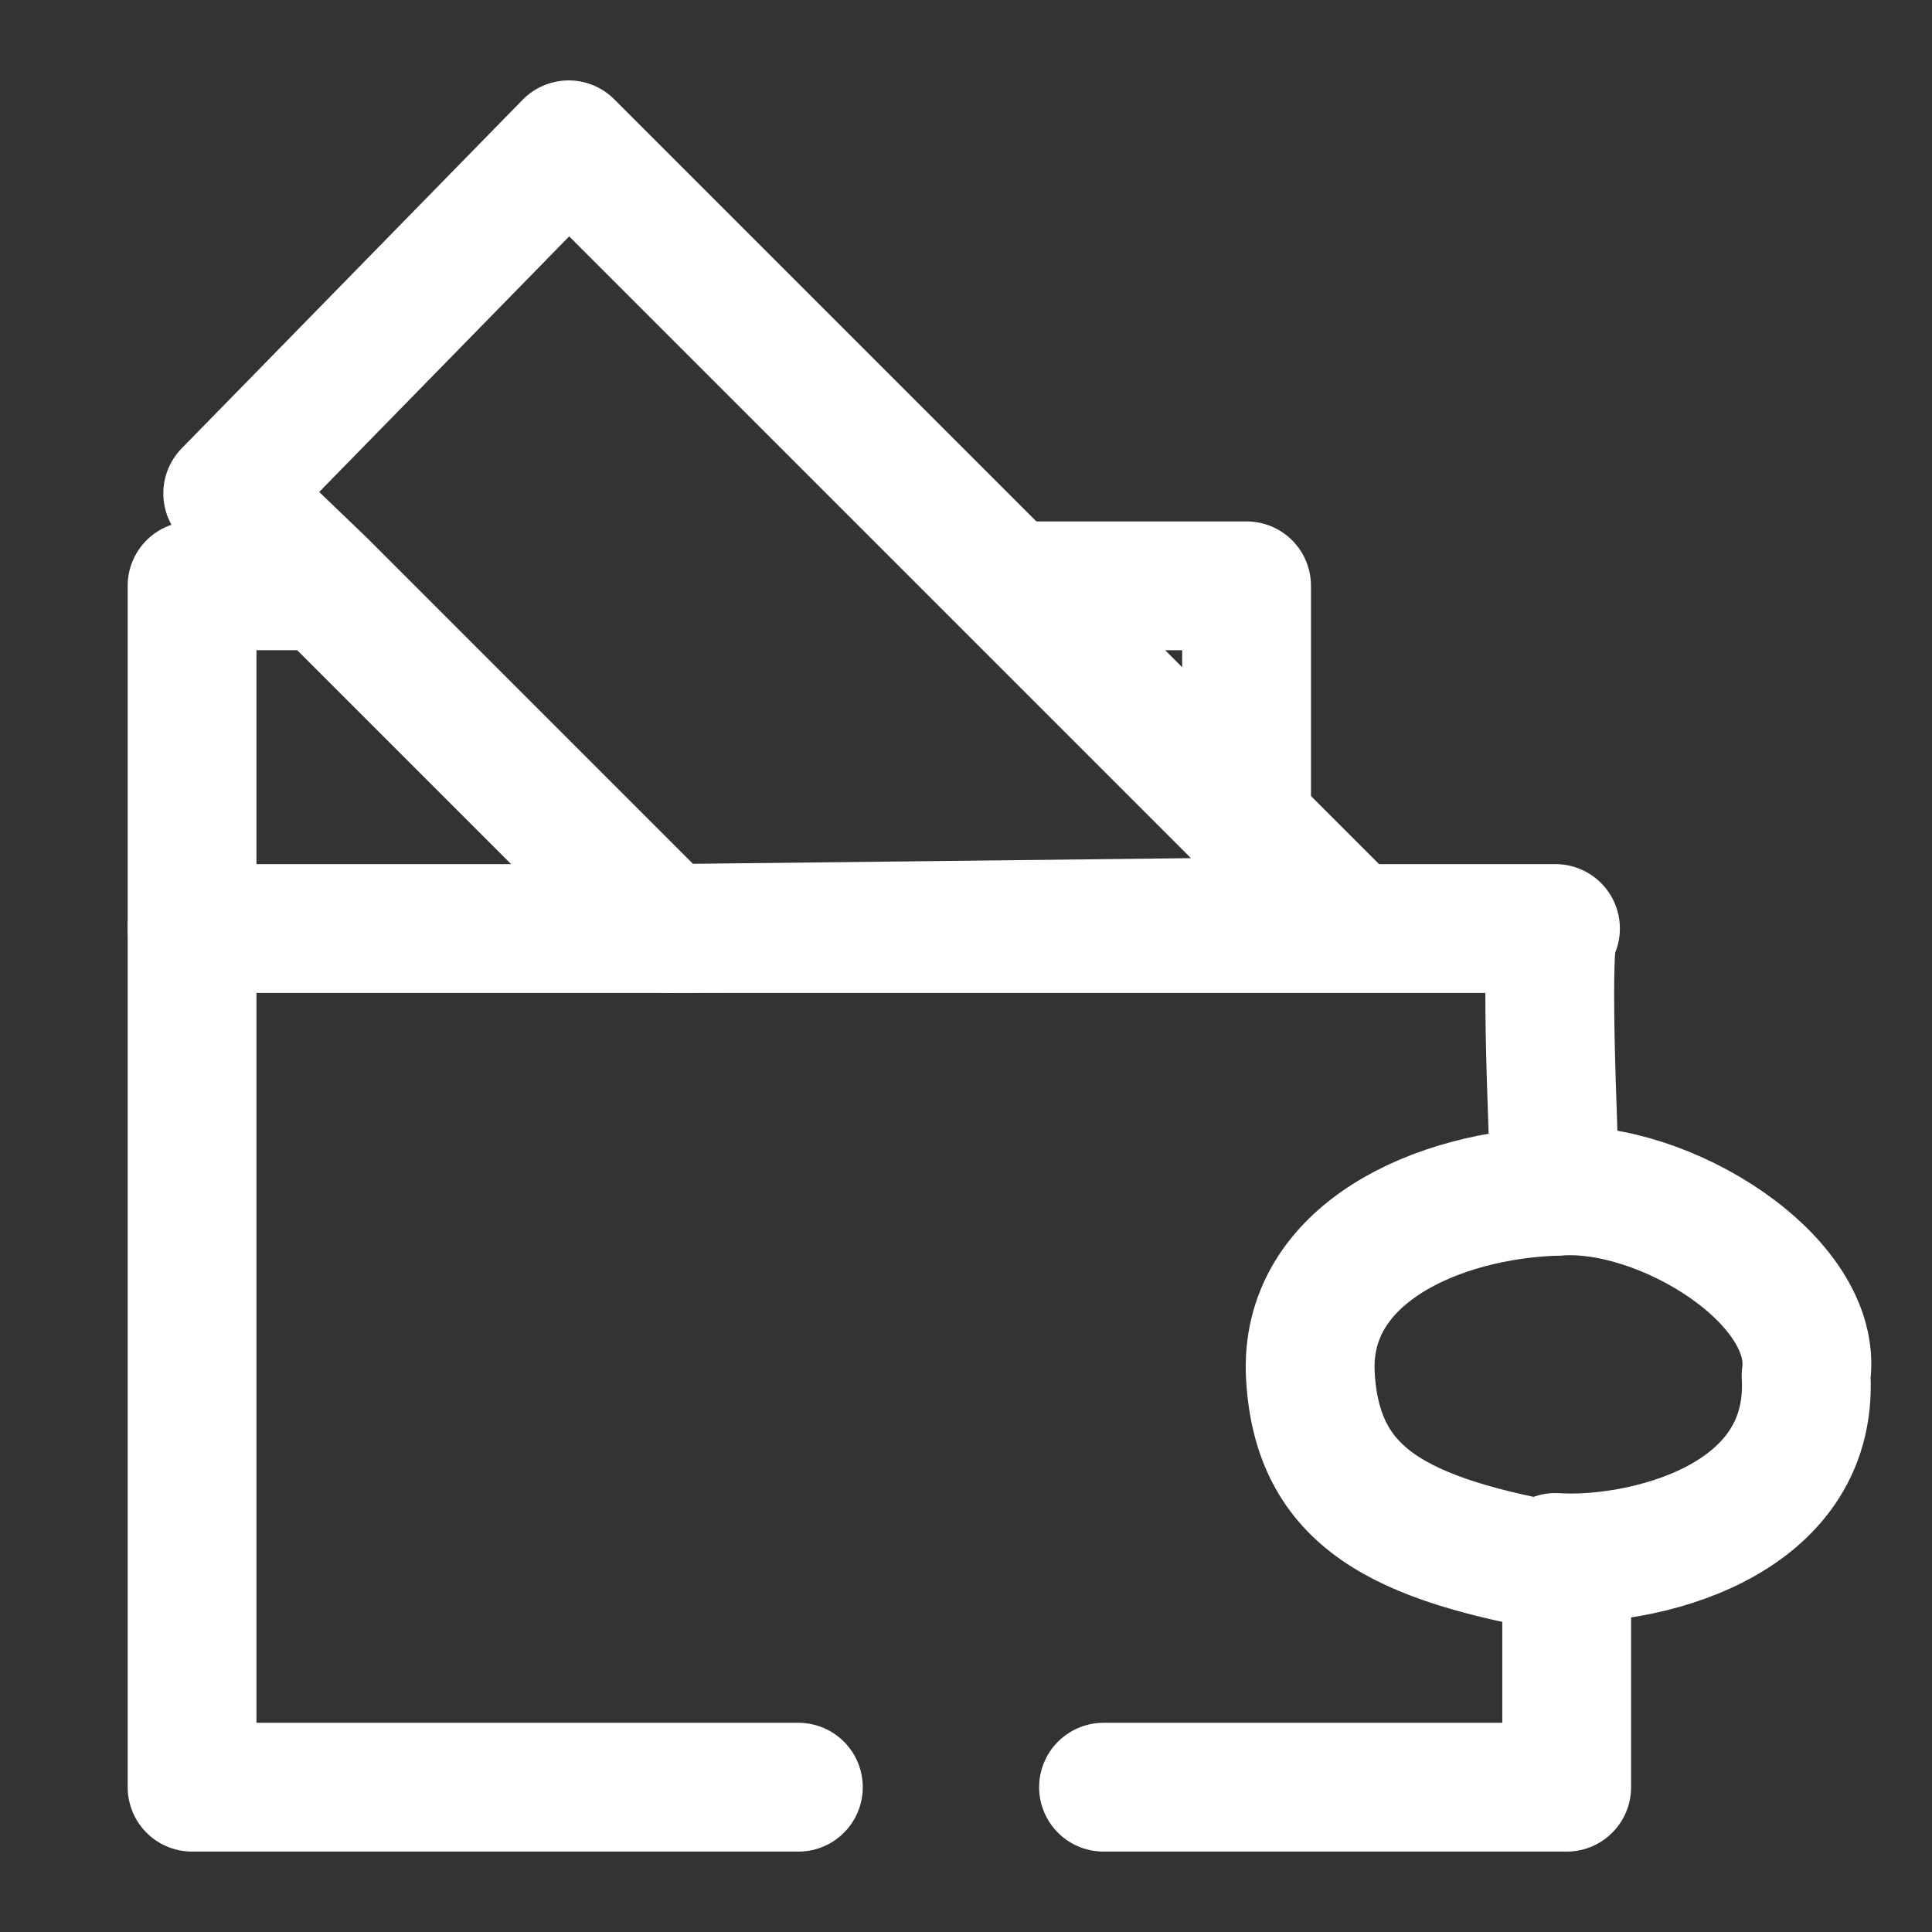 <svg id="eRAzoW6JSKw1" xmlns="http://www.w3.org/2000/svg" xmlns:xlink="http://www.w3.org/1999/xlink" viewBox="0 0 300 300" shape-rendering="geometricPrecision" text-rendering="geometricPrecision"><rect x="0" y="0" width="300" height="300" fill="#333333" stroke="none"/><path d="M191.239,255.029h71.919v-33.918c-26.005-4.506-38.731-10.98-39.799-29.971s19.849-28.165,38.483-28.655c16.356-1.152,40.589,13.855,38.49,28.655c1.292,23.209-26.372,29.055-38.929,28.216" transform="translate(-19.883 22.485)" fill="none" stroke="#fff" stroke-width="20" stroke-linecap="round" stroke-linejoin="round"/><path d="M261.404,162.485q-1.754-40.789,0-40.789t-211.696,0v133.333q94.737,0,94.152,0" transform="translate(-19.883 22.485)" fill="none" stroke="#fff" stroke-width="20" stroke-linecap="round" stroke-linejoin="round"/><path d="M55.242,54.131L108.187,0L228.684,120.497l-105.292,1.199L69.883,68.187Q55.242,54.131,55.242,54.131t14.348,14.348h-19.883v53.216" transform="translate(-19.883 22.485)" fill="none" stroke="#fff" stroke-width="20" stroke-linecap="round" stroke-linejoin="round"/><path d="M177.778,68.48h35.673v36.257" transform="translate(-19.883 22.485)" fill="none" stroke="#fff" stroke-width="20" stroke-linecap="round" stroke-linejoin="round"/></svg>
